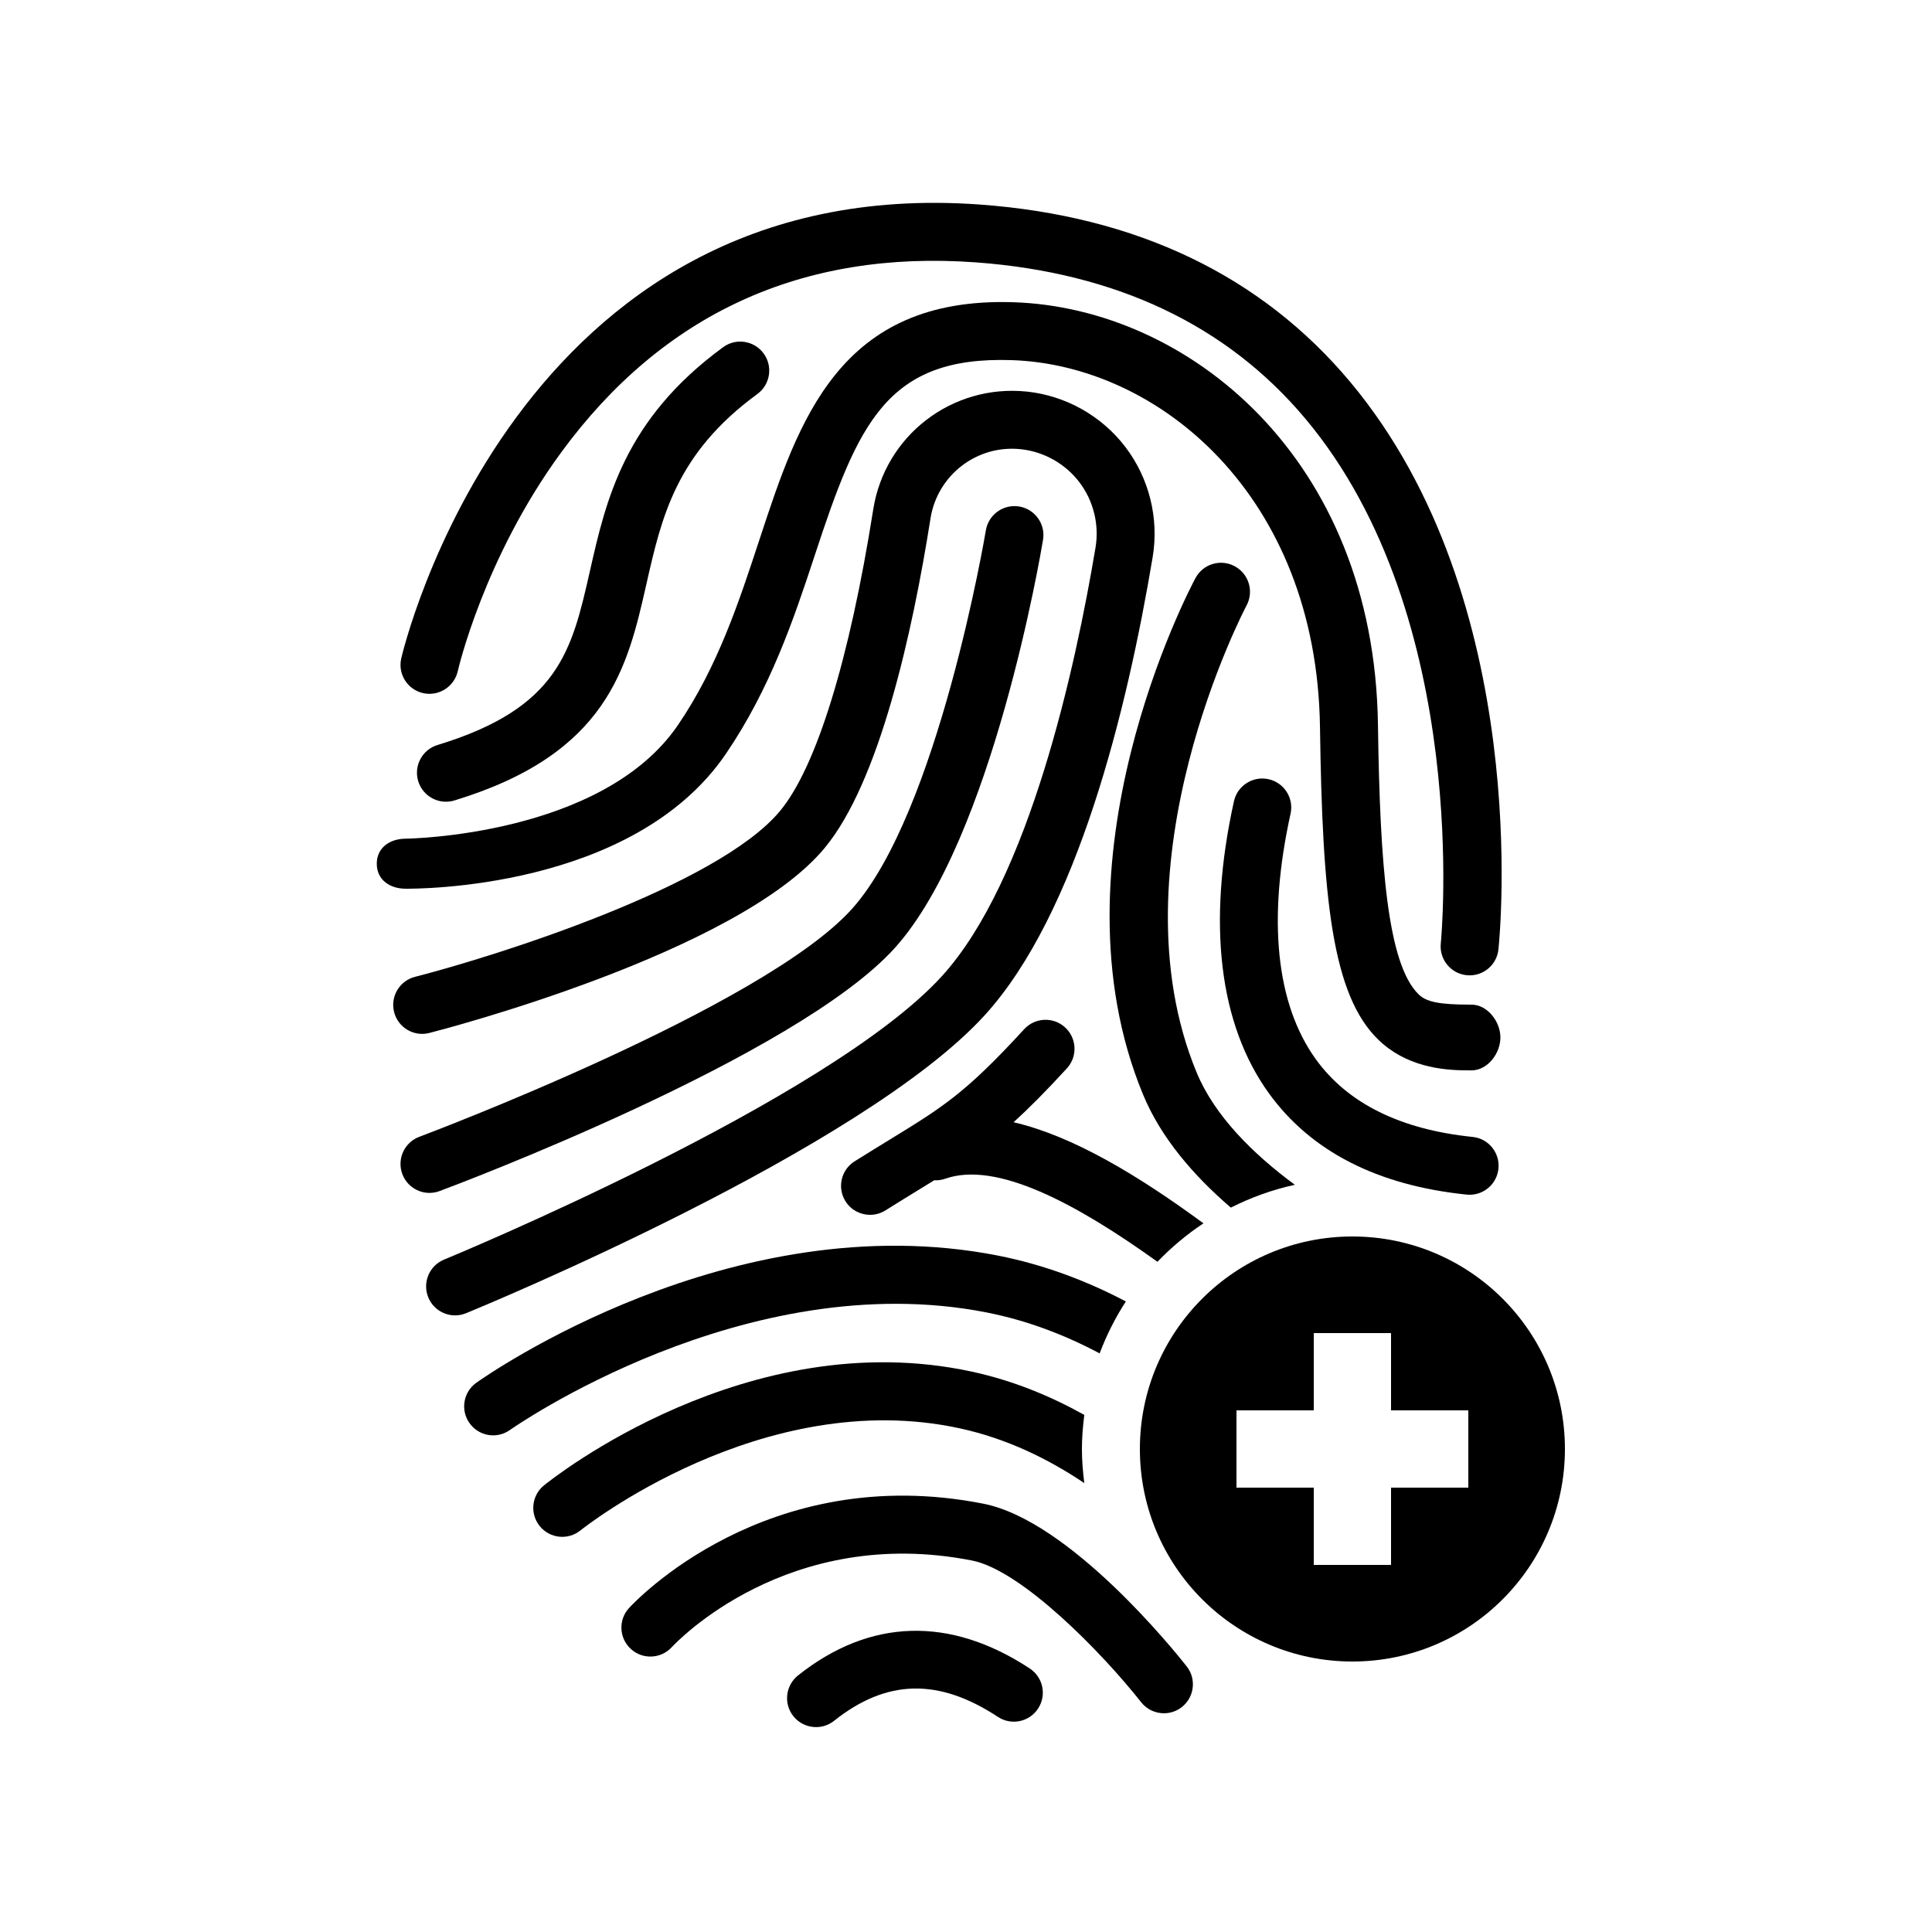 <svg xmlns="http://www.w3.org/2000/svg" xmlns:xlink="http://www.w3.org/1999/xlink" version="1.1" x="0px" y="0px" viewBox="0 0 100 100" enable-background="new 0 0 100 100" xml:space="preserve"><g><path d="M21.904,35.877c0.803,0.178,1.608-0.329,1.79-1.137c0.013-0.058,1.341-5.845,5.35-11.32   c5.262-7.185,12.478-10.493,21.462-9.84c7.269,0.531,13.012,3.258,17.071,8.105c8.635,10.311,7.016,26.977,6.998,27.144   c-0.085,0.823,0.513,1.561,1.336,1.647c0.054,0.006,0.106,0.008,0.158,0.008c0.758,0,1.409-0.572,1.49-1.343   c0.076-0.732,1.778-18.072-7.672-29.371c-4.602-5.5-11.049-8.59-19.163-9.183C26.638,8.841,20.822,33.836,20.766,34.09   C20.586,34.898,21.096,35.697,21.904,35.877z"></path><path d="M50.89,77.829c-11.228-2.207-18.049,5.094-18.334,5.405c-0.558,0.61-0.515,1.555,0.094,2.114   c0.608,0.56,1.556,0.52,2.118-0.088c0.241-0.261,6.01-6.36,15.544-4.488c2.564,0.504,6.73,4.766,8.753,7.334   c0.296,0.376,0.735,0.572,1.18,0.572c0.325,0,0.652-0.105,0.927-0.321c0.65-0.513,0.764-1.455,0.251-2.106   C60.817,85.481,55.379,78.71,50.89,77.829z"></path><path d="M53.301,86.361c-4.134-2.72-8.283-2.594-11.997,0.361c-0.648,0.517-0.755,1.46-0.239,2.108   c0.296,0.372,0.733,0.565,1.174,0.565c0.327,0,0.657-0.106,0.933-0.326c2.713-2.16,5.408-2.225,8.48-0.203   c0.691,0.456,1.622,0.266,2.077-0.429C54.185,87.747,53.993,86.816,53.301,86.361z"></path><path d="M37.43,17.97c-5.119,3.743-6.064,7.913-6.897,11.592c-0.933,4.115-1.606,7.088-7.887,8.999   c-0.792,0.241-1.24,1.079-0.999,1.872c0.197,0.647,0.792,1.064,1.435,1.064c0.145,0,0.292-0.021,0.437-0.065   c7.948-2.419,8.961-6.886,9.94-11.206c0.787-3.473,1.53-6.753,5.742-9.833c0.669-0.489,0.814-1.428,0.326-2.096   C39.036,17.626,38.096,17.481,37.43,17.97z"></path><path d="M22.754,61.649c0.753-0.28,18.508-6.943,23.585-12.609c5.042-5.628,7.545-20.47,7.648-21.099   c0.136-0.817-0.417-1.589-1.234-1.725c-0.812-0.135-1.59,0.417-1.725,1.235c-0.024,0.146-2.463,14.608-6.924,19.587   c-4.585,5.118-22.221,11.734-22.398,11.801c-0.776,0.289-1.171,1.153-0.881,1.93c0.225,0.604,0.797,0.976,1.405,0.976   C22.404,61.744,22.582,61.714,22.754,61.649z"></path><path d="M50.967,52.55c4.786-5.253,7.371-15.798,8.696-23.72c0.333-2.001-0.181-4.074-1.409-5.688s-3.09-2.662-5.105-2.874   c-3.871-0.399-7.354,2.278-7.952,6.111c-1.232,7.791-2.944,13.329-4.82,15.594c-3.234,3.905-14.737,7.522-18.896,8.587   c-0.803,0.205-1.287,1.022-1.082,1.825c0.205,0.802,1.023,1.289,1.825,1.081c0.649-0.166,15.947-4.126,20.464-9.579   c2.838-3.427,4.543-11.158,5.473-17.042c0.351-2.255,2.408-3.838,4.673-3.594c1.198,0.127,2.304,0.75,3.034,1.708   c0.729,0.958,1.034,2.19,0.837,3.377c-1.03,6.159-3.435,17.231-7.955,22.193c-5.897,6.474-25.565,14.585-25.763,14.667   c-0.767,0.314-1.133,1.19-0.819,1.957c0.238,0.58,0.798,0.931,1.388,0.931c0.189,0,0.382-0.036,0.568-0.112   C24.958,67.63,44.616,59.521,50.967,52.55z"></path><path d="M76.162,52c-0.01,0-0.019,0-0.027,0c-1.688,0-2.312-0.15-2.704-0.529c-1.607-1.557-2.006-6.647-2.108-13.962   c-0.195-13.841-9.863-21.571-18.86-21.865c-9.016-0.299-11.12,6.1-13.145,12.26c-1.066,3.242-2.168,6.606-4.228,9.626   c-3.918,5.744-13.995,5.879-14.097,5.88c-0.828,0.005-1.496,0.475-1.491,1.303C19.505,45.539,20.175,46,21,46   c0.002,0,0.004,0,0.006,0c0.478,0,11.75,0.078,16.561-6.975c2.299-3.371,3.521-6.984,4.599-10.264   c2.246-6.831,3.718-10.335,10.198-10.121c7.609,0.249,15.789,7.005,15.958,18.986c0.126,8.909,0.627,13.87,3.021,16.19   c1.418,1.373,3.248,1.585,4.588,1.585c0.088,0,0.173,0.002,0.256,0.001c0.828-0.015,1.488-0.899,1.474-1.727   C77.646,52.855,76.978,52,76.162,52z"></path><path d="M76.221,58.847c-3.733-0.383-6.463-1.734-8.112-4.018c-2.062-2.854-2.516-7.25-1.31-12.711   c0.179-0.809-0.332-1.609-1.142-1.788c-0.807-0.176-1.609,0.333-1.788,1.142c-1.396,6.32-0.771,11.546,1.808,15.115   c2.172,3.007,5.617,4.771,10.237,5.245c0.053,0.005,0.104,0.008,0.155,0.008c0.76,0,1.411-0.575,1.49-1.347   C77.644,59.668,77.045,58.931,76.221,58.847z"></path><path d="M63.708,62.506c1.038-0.524,2.146-0.928,3.313-1.181c-2.158-1.593-4.151-3.56-5.085-5.817   c-4.456-10.772,2.515-24.038,2.586-24.17c0.391-0.73,0.115-1.639-0.614-2.03c-0.732-0.394-1.641-0.116-2.03,0.613   c-0.317,0.592-7.719,14.636-2.713,26.734C60.091,58.895,61.786,60.855,63.708,62.506z"></path><path d="M62.291,63.319c-3.405-2.502-6.778-4.525-9.828-5.232c0.796-0.723,1.677-1.609,2.759-2.789   c0.56-0.61,0.519-1.56-0.092-2.119c-0.61-0.559-1.558-0.519-2.119,0.092c-3.039,3.313-4.192,4.02-6.979,5.728   c-0.536,0.329-1.128,0.691-1.797,1.111c-0.702,0.44-0.913,1.366-0.473,2.068c0.285,0.453,0.773,0.702,1.272,0.702   c0.272,0,0.548-0.074,0.796-0.229c0.659-0.414,1.241-0.771,1.769-1.095c0.265-0.162,0.514-0.315,0.756-0.465   c0.191,0.011,0.387-0.015,0.578-0.083c2.642-0.925,6.761,1.275,10.976,4.302C60.628,64.563,61.424,63.893,62.291,63.319z"></path><path d="M58.275,67.363c-2.007-1.055-4.217-1.9-6.623-2.374c-13.751-2.704-26.463,6.202-26.998,6.582   c-0.674,0.48-0.832,1.417-0.351,2.092c0.481,0.675,1.416,0.834,2.092,0.352c0.12-0.086,12.176-8.541,24.677-6.082   c2.107,0.415,4.06,1.17,5.845,2.118C57.276,69.102,57.729,68.201,58.275,67.363z"></path><path d="M56,75c0-0.599,0.05-1.185,0.123-1.764c-1.74-0.971-3.67-1.773-5.806-2.237c-11.616-2.523-21.735,5.539-22.159,5.883   c-0.644,0.521-0.743,1.466-0.221,2.109c0.521,0.644,1.465,0.743,2.109,0.221c0.093-0.075,9.409-7.504,19.634-5.281   c2.428,0.527,4.579,1.581,6.443,2.834C56.05,76.185,56,75.599,56,75z"></path><path d="M70,64c-6.075,0-11,4.925-11,11s4.925,11,11,11s11-4.925,11-11S76.075,64,70,64z M76,77h-4v4h-4v-4h-4v-4h4v-4h4v4h4V77z"></path></g></svg>